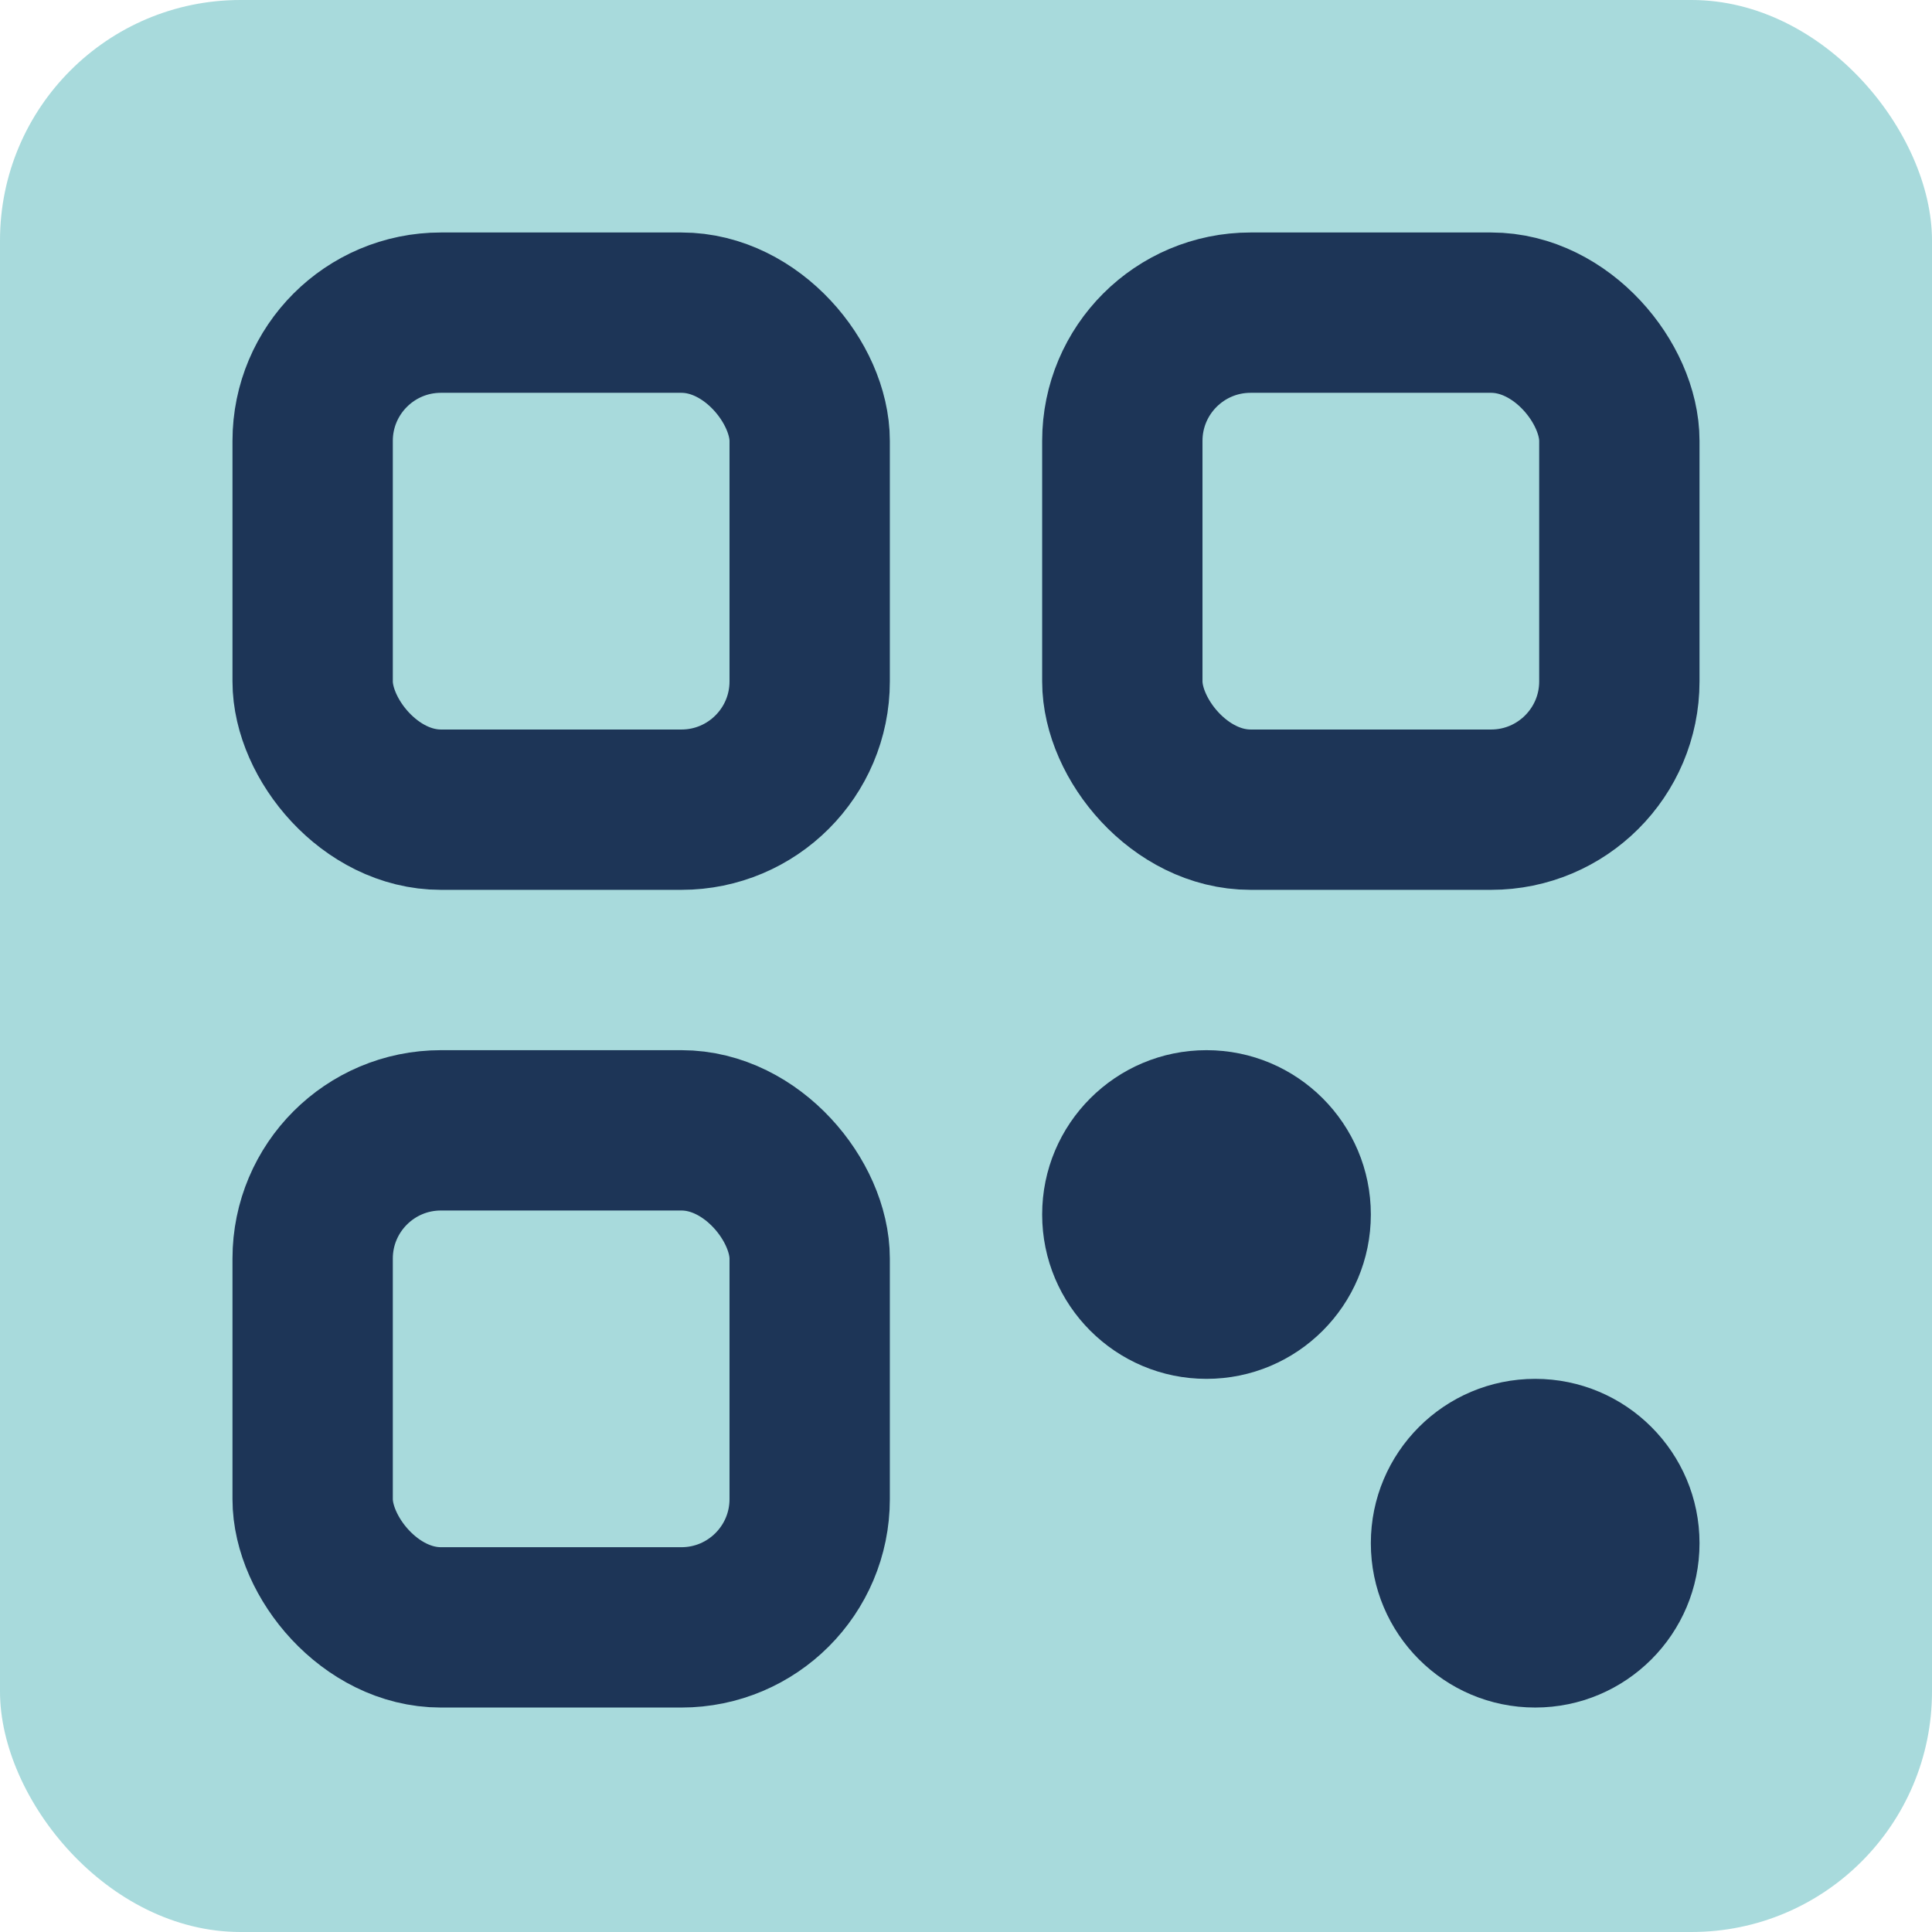<svg width="241" height="241" viewBox="0 0 241 241" fill="none" xmlns="http://www.w3.org/2000/svg">
<rect width="241" height="241" rx="30" fill="#A8DADC"/>
<rect x="39" y="39" width="62" height="62" rx="16" stroke="#1D3557" stroke-width="20"/>
<rect x="39" y="141" width="62" height="62" rx="16" stroke="#1D3557" stroke-width="20"/>
<rect x="140" y="39" width="62" height="62" rx="16" stroke="#1D3557" stroke-width="20"/>
<circle cx="150.5" cy="151.5" r="20.5" fill="#1D3557"/>
<circle cx="191.5" cy="192.5" r="20.5" fill="#1D3557"/>
</svg>
